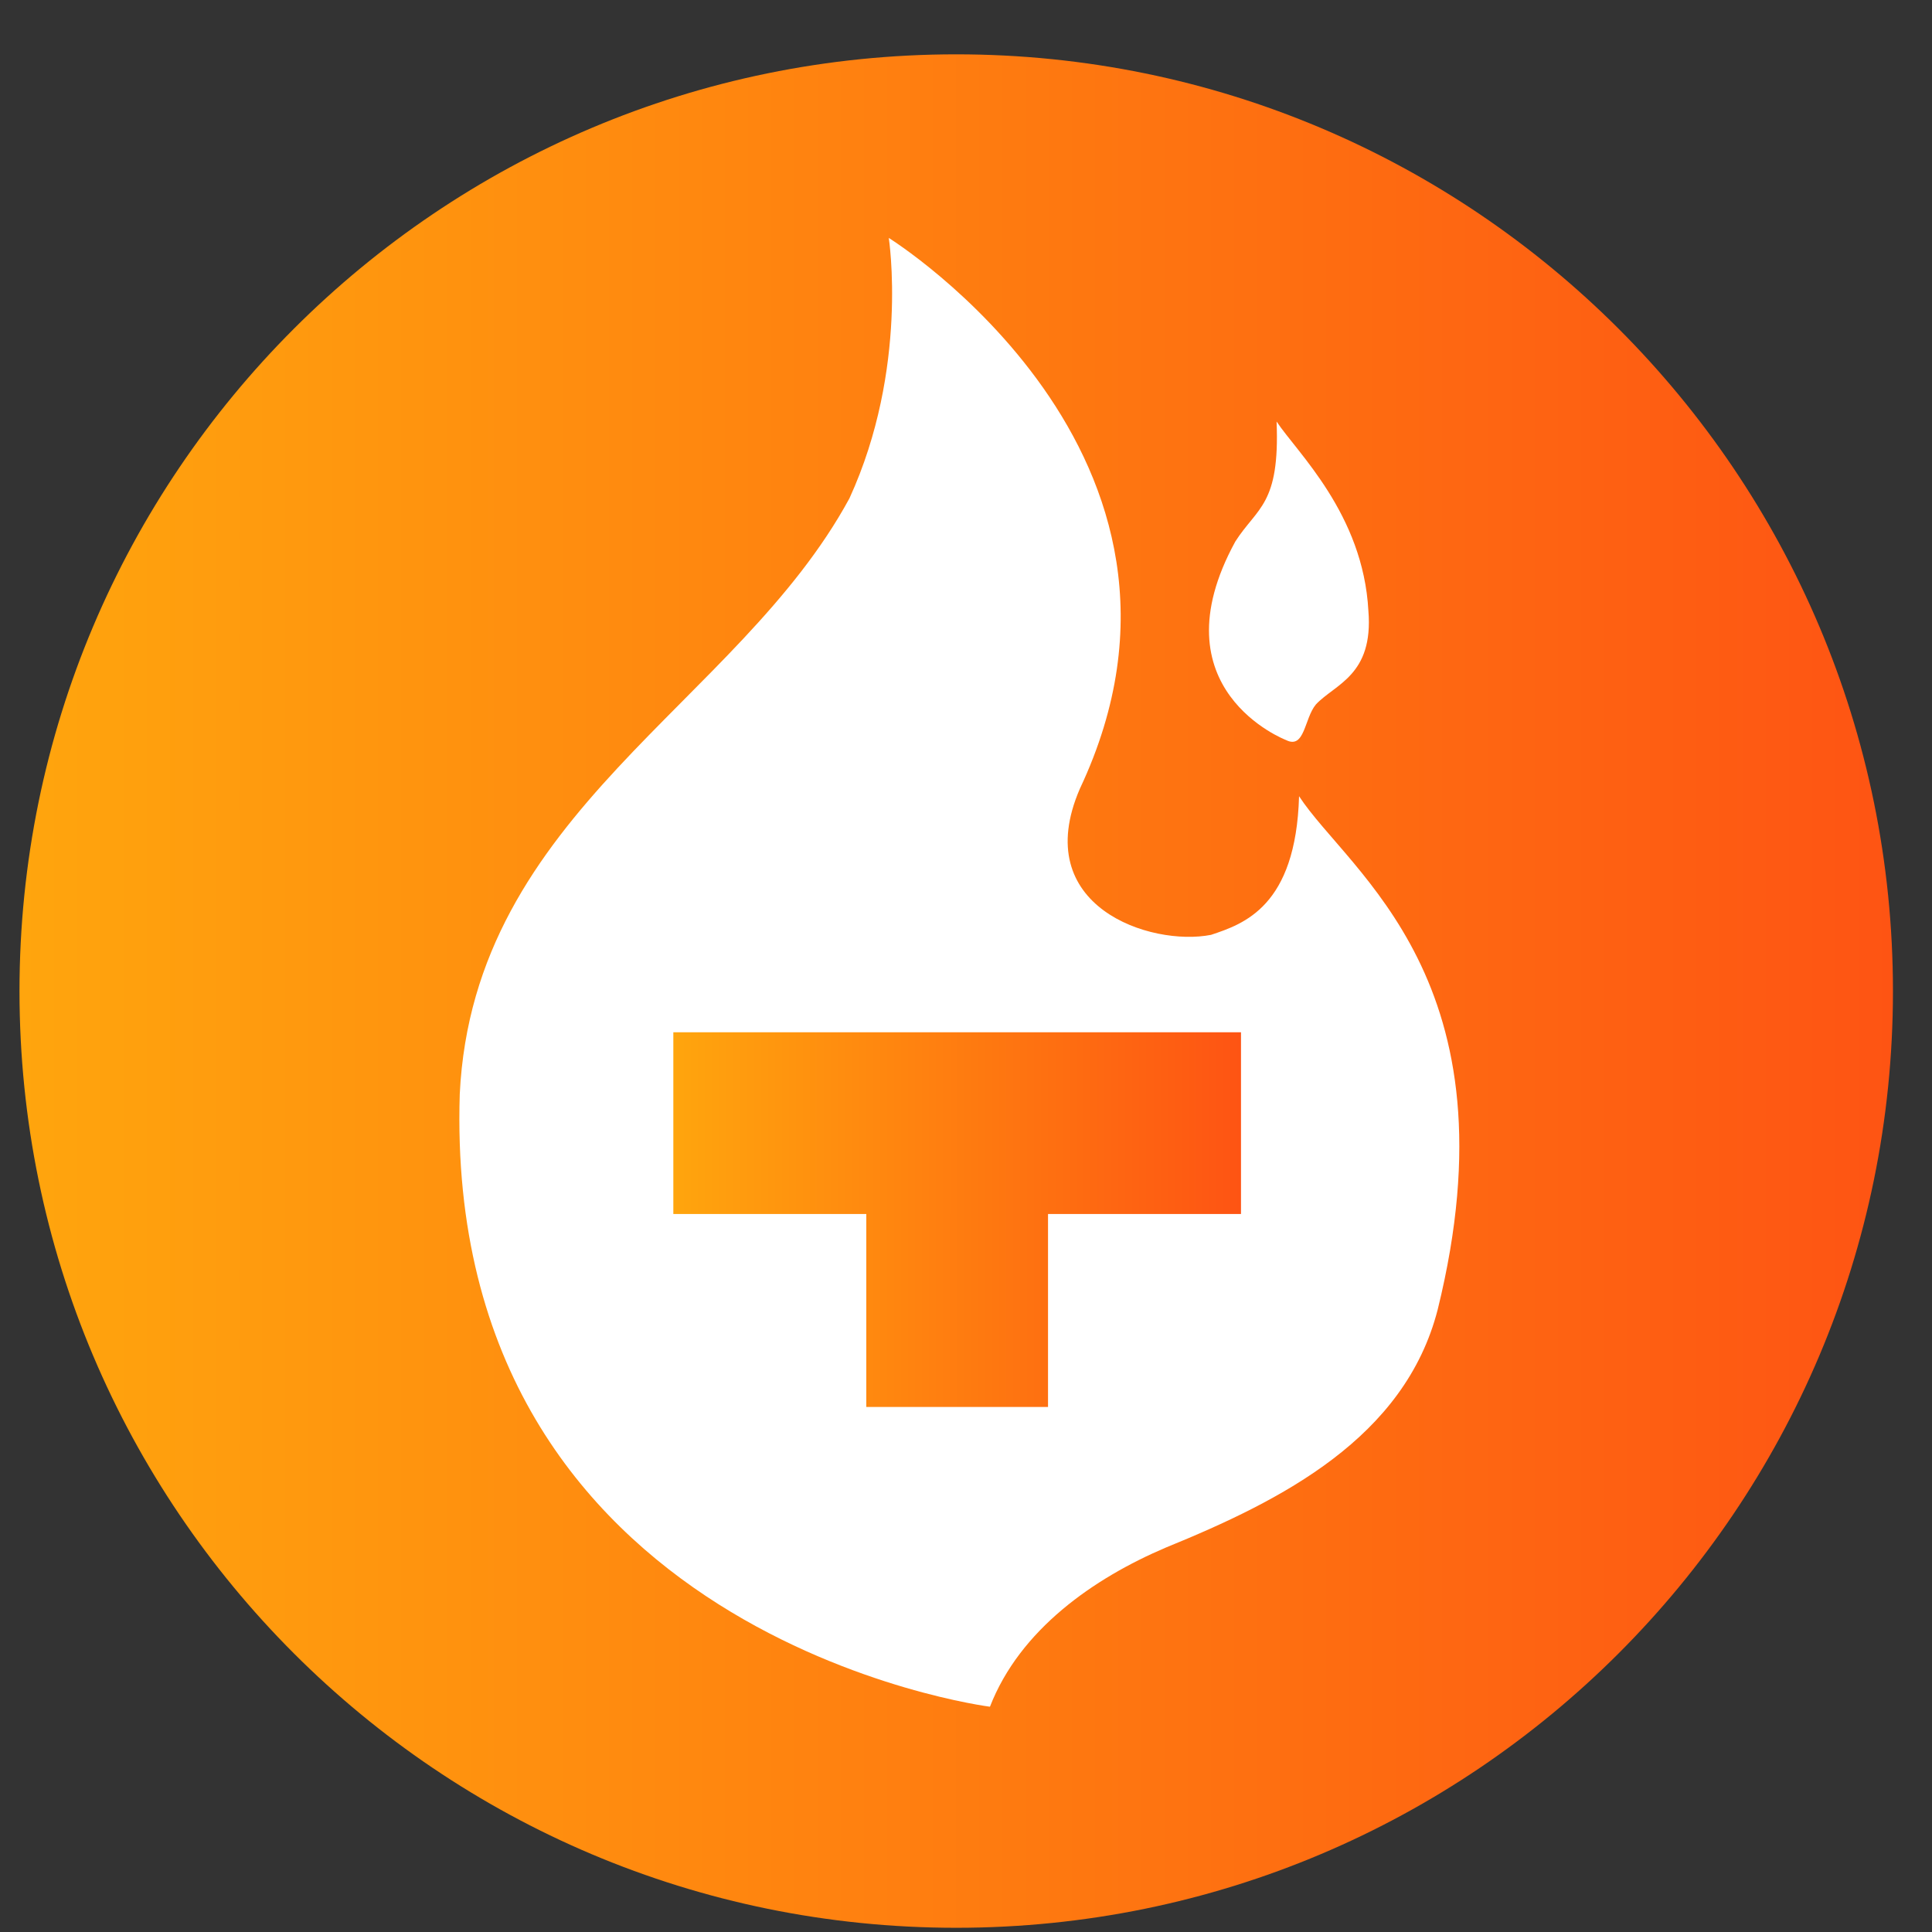 <svg width="33" height="33" viewBox="0 0 33 33" fill="none" xmlns="http://www.w3.org/2000/svg">
<rect x="0" y="0" width="33" height="33" fill="#333333" stroke="none"/>
<g clip-path="url(#clip0)">
<path d="M16.333 0.928C25.169 0.928 32.333 8.093 32.333 16.928C32.333 25.764 25.169 32.928 16.333 32.928C7.498 32.928 0.333 25.764 0.333 16.928C0.333 8.093 7.498 0.928 16.333 0.928Z" fill="url(#paint0_linear)"/>
<path d="M22.477 12.032C22.276 12.272 22.289 12.803 21.965 12.64C21.965 12.64 19.716 11.779 21.101 9.248C21.476 8.663 21.863 8.624 21.805 7.2C22.151 7.725 23.284 8.778 23.373 10.432C23.463 11.536 22.804 11.683 22.477 12.032Z" fill="white"/>
<path d="M20.685 15.968C21.239 15.783 22.135 15.488 22.189 13.6C23.044 14.909 25.943 16.746 24.557 22.368C23.994 24.56 21.895 25.626 19.917 26.432C18.682 26.957 17.421 27.834 16.909 29.152C16.909 29.152 7.562 27.971 7.853 18.688C8.087 13.872 12.599 12.032 14.509 8.512C15.527 6.291 15.181 4.064 15.181 4.064C15.181 4.064 21.133 7.767 18.445 13.472C17.572 15.488 19.658 16.17 20.685 15.968Z" fill="white"/>
<path d="M11.501 17.632V20.736H14.797V24.032H17.901V20.736H21.197V17.632H11.501Z" fill="url(#paint1_linear)"/>
</g>
<defs>
<linearGradient id="paint0_linear" x1="0.333" y1="16.928" x2="32.333" y2="16.928" gradientUnits="userSpaceOnUse">
<stop stop-color="#FFA50D"/>
<stop offset="1" stop-color="#FE5413"/>
</linearGradient>
<linearGradient id="paint1_linear" x1="11.501" y1="20.832" x2="21.197" y2="20.832" gradientUnits="userSpaceOnUse">
<stop stop-color="#FFA50D"/>
<stop offset="1" stop-color="#FE5413"/>
</linearGradient>
<clipPath id="clip0">
<rect width="32" height="32" fill="white" transform="translate(0.333 0.928)"/>
</clipPath>
</defs>
</svg>

